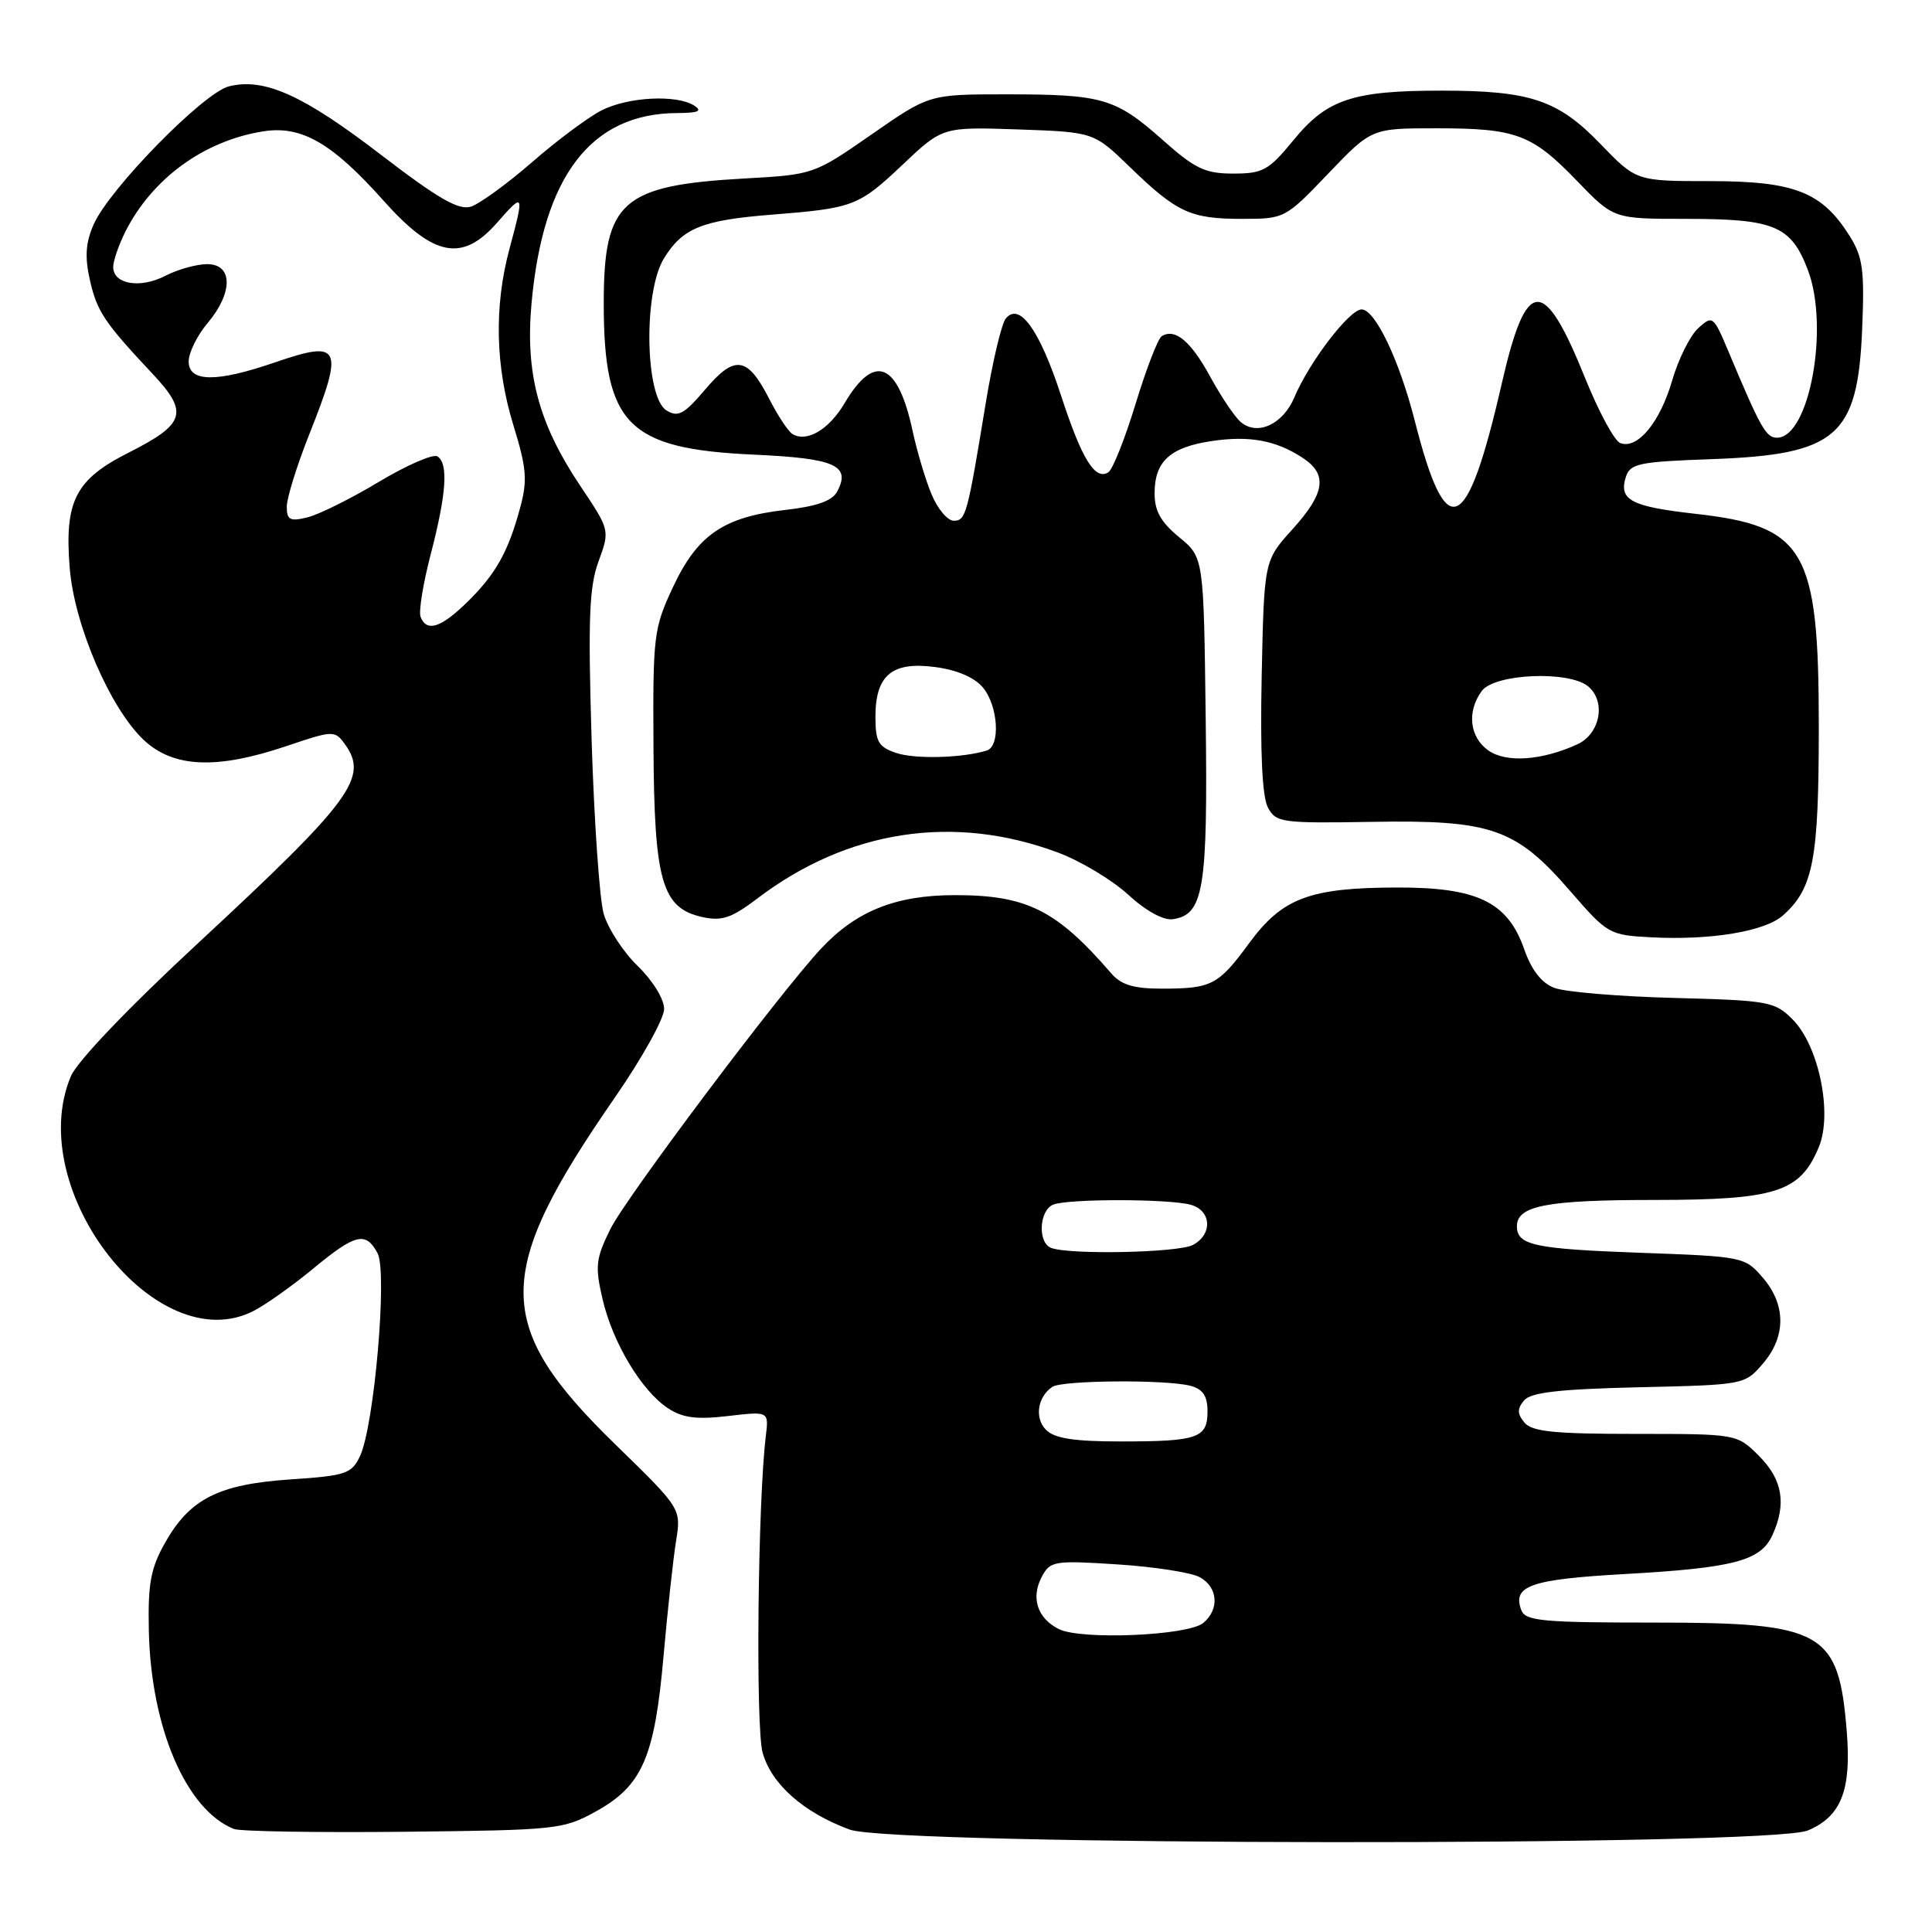 <?xml version="1.0" encoding="UTF-8" standalone="no"?>
<!DOCTYPE svg PUBLIC "-//W3C//DTD SVG 1.1//EN" "http://www.w3.org/Graphics/SVG/1.1/DTD/svg11.dtd" >
<svg xmlns="http://www.w3.org/2000/svg" xmlns:xlink="http://www.w3.org/1999/xlink" version="1.1" viewBox="0 0 256 256">
 <g >
 <path fill="currentColor"
d=" M 239.54 242.55 C 243.95 240.70 245.33 237.24 244.71 229.50 C 243.64 216.12 241.67 215.00 219.20 215.00 C 204.44 215.00 202.13 214.79 201.59 213.37 C 200.34 210.13 202.79 209.27 215.27 208.57 C 229.73 207.76 233.30 206.82 234.85 203.42 C 236.75 199.27 236.20 196.05 233.08 192.92 C 230.15 190.00 230.15 190.00 216.70 190.00 C 205.96 190.00 202.99 189.70 202.00 188.50 C 201.04 187.34 201.02 186.68 201.94 185.57 C 202.83 184.50 206.53 184.07 217.15 183.82 C 231.11 183.50 231.19 183.49 233.59 180.69 C 236.67 177.11 236.67 172.89 233.59 169.31 C 231.21 166.54 230.99 166.49 217.34 166.00 C 203.30 165.49 201.00 165.00 201.00 162.48 C 201.00 159.76 204.97 159.00 219.18 159.00 C 235.35 158.99 238.53 157.97 241.01 151.98 C 242.85 147.53 241.00 138.54 237.52 135.07 C 235.16 132.70 234.34 132.56 221.76 132.23 C 214.47 132.04 207.36 131.44 205.96 130.90 C 204.26 130.25 202.93 128.55 201.96 125.76 C 199.77 119.51 195.74 117.56 185.04 117.60 C 173.53 117.63 169.91 119.00 165.53 124.96 C 161.43 130.55 160.56 131.00 153.92 131.00 C 150.22 131.00 148.56 130.50 147.25 128.98 C 139.98 120.57 136.05 118.60 126.50 118.61 C 118.70 118.62 113.48 120.70 108.83 125.66 C 103.40 131.45 82.96 158.65 80.87 162.87 C 78.95 166.75 78.83 167.77 79.83 172.10 C 81.17 177.90 85.01 184.31 88.53 186.61 C 90.47 187.88 92.31 188.12 96.47 187.63 C 101.87 187.00 101.87 187.00 101.48 190.25 C 100.41 198.94 100.11 228.84 101.05 232.23 C 102.21 236.41 106.49 240.19 112.59 242.43 C 118.45 244.57 234.42 244.69 239.54 242.55 Z  M 79.00 240.00 C 85.11 236.61 86.74 232.85 87.92 219.47 C 88.45 213.44 89.20 206.56 89.58 204.20 C 90.27 199.90 90.27 199.90 81.57 191.43 C 65.32 175.61 65.31 168.77 81.52 145.36 C 85.08 140.21 88.00 134.96 88.00 133.70 C 88.00 132.37 86.50 129.94 84.49 127.99 C 82.56 126.12 80.53 122.99 79.98 121.04 C 79.44 119.09 78.72 108.72 78.39 98.00 C 77.91 81.99 78.07 77.76 79.31 74.38 C 80.82 70.25 80.82 70.25 76.89 64.38 C 71.36 56.12 69.59 49.48 70.43 40.20 C 71.96 23.32 78.30 15.03 89.72 14.98 C 92.53 14.97 93.11 14.72 92.00 14.00 C 89.67 12.50 83.24 12.83 79.70 14.63 C 77.94 15.53 73.80 18.61 70.50 21.49 C 67.20 24.36 63.55 27.01 62.40 27.38 C 60.77 27.89 58.07 26.33 50.48 20.51 C 40.16 12.59 35.04 10.28 30.34 11.44 C 26.98 12.27 14.50 25.00 12.41 29.74 C 11.35 32.13 11.22 34.03 11.90 37.06 C 12.85 41.28 13.78 42.67 20.25 49.57 C 25.03 54.67 24.57 56.18 17.02 59.99 C 9.98 63.54 8.52 66.42 9.24 75.28 C 9.85 82.86 14.62 93.91 19.07 98.07 C 23.00 101.74 28.72 101.98 37.96 98.86 C 44.10 96.78 44.36 96.77 45.66 98.55 C 48.91 102.99 46.69 106.01 26.13 125.08 C 16.94 133.60 10.20 140.66 9.38 142.63 C 3.10 157.66 20.80 180.33 33.63 173.69 C 35.25 172.85 38.81 170.33 41.52 168.08 C 47.12 163.46 48.47 163.14 50.03 166.06 C 51.36 168.55 49.59 189.00 47.69 192.97 C 46.58 195.29 45.81 195.54 38.49 196.03 C 28.98 196.67 25.17 198.59 21.88 204.41 C 19.97 207.78 19.59 209.83 19.72 216.00 C 19.98 228.90 24.66 239.83 31.00 242.35 C 31.82 242.67 41.95 242.84 53.50 242.72 C 73.82 242.50 74.64 242.42 79.00 240.00 Z  M 236.26 121.29 C 240.28 117.71 241.00 113.92 241.00 96.28 C 241.00 72.81 239.20 69.71 224.63 68.08 C 216.11 67.12 214.47 66.25 215.43 63.21 C 216.00 61.42 217.14 61.18 226.78 60.84 C 243.42 60.24 246.17 57.85 246.75 43.50 C 247.07 35.76 246.83 34.04 245.07 31.24 C 241.42 25.44 237.78 24.01 226.66 24.00 C 216.82 24.00 216.82 24.00 212.09 19.10 C 206.45 13.24 202.78 12.01 191.00 12.01 C 179.26 12.01 175.83 13.15 171.42 18.54 C 168.11 22.58 167.35 23.00 163.41 23.00 C 159.68 23.00 158.35 22.37 154.02 18.51 C 147.80 13.00 146.09 12.50 133.31 12.50 C 123.13 12.50 123.13 12.50 115.48 17.82 C 107.85 23.12 107.79 23.14 98.66 23.65 C 82.38 24.56 80.00 26.66 80.00 40.17 C 80.00 56.27 83.18 59.48 99.85 60.24 C 110.67 60.73 112.79 61.66 110.92 65.15 C 110.26 66.38 108.20 67.10 104.05 67.57 C 95.88 68.50 92.42 70.87 89.18 77.78 C 86.62 83.25 86.50 84.18 86.59 99.00 C 86.69 116.81 87.70 120.34 93.09 121.52 C 95.65 122.08 96.95 121.64 100.36 119.05 C 112.31 109.96 126.40 107.81 140.19 112.97 C 143.17 114.08 147.35 116.59 149.48 118.54 C 151.83 120.70 154.16 121.98 155.40 121.80 C 159.50 121.20 160.05 117.87 159.76 95.18 C 159.50 73.85 159.50 73.85 156.24 71.18 C 153.80 69.17 152.98 67.70 152.99 65.32 C 153.00 61.14 155.05 59.27 160.50 58.45 C 165.52 57.69 169.07 58.34 172.60 60.66 C 175.95 62.85 175.60 65.33 171.25 70.14 C 167.50 74.29 167.50 74.29 167.18 89.58 C 166.97 99.66 167.25 105.59 168.00 106.99 C 169.07 109.00 169.80 109.10 181.81 108.90 C 197.64 108.63 200.86 109.76 208.05 118.06 C 213.01 123.78 213.24 123.91 218.81 124.20 C 226.69 124.61 233.88 123.42 236.26 121.29 Z  M 140.27 215.85 C 137.43 214.40 136.57 211.68 138.06 208.90 C 139.16 206.84 139.71 206.75 148.05 207.29 C 152.90 207.60 157.80 208.36 158.94 208.97 C 161.38 210.27 161.63 213.23 159.44 215.05 C 157.40 216.74 143.19 217.34 140.27 215.85 Z  M 138.61 189.47 C 137.06 187.91 137.46 185.12 139.43 183.77 C 140.72 182.88 154.58 182.78 157.75 183.63 C 159.40 184.07 160.00 184.98 160.00 187.01 C 160.00 190.56 158.73 191.00 148.49 191.00 C 142.33 191.00 139.74 190.60 138.61 189.47 Z  M 139.25 165.34 C 137.46 164.61 137.71 160.33 139.58 159.61 C 141.62 158.83 154.81 158.84 157.75 159.63 C 160.53 160.38 160.72 163.55 158.07 164.96 C 156.13 166.00 141.61 166.29 139.25 165.34 Z  M 55.73 81.74 C 55.46 81.04 56.06 77.33 57.06 73.49 C 59.16 65.43 59.44 61.39 57.95 60.47 C 57.38 60.12 53.89 61.64 50.20 63.85 C 46.52 66.06 42.26 68.18 40.75 68.55 C 38.42 69.12 38.00 68.90 38.00 67.13 C 38.00 65.99 39.35 61.65 41.00 57.50 C 45.61 45.91 45.18 45.01 36.46 48.01 C 28.67 50.69 25.00 50.66 25.00 47.89 C 25.00 46.74 26.12 44.45 27.50 42.82 C 30.90 38.78 30.88 35.00 27.45 35.00 C 26.05 35.00 23.55 35.70 21.90 36.55 C 18.57 38.27 15.00 37.67 15.00 35.38 C 15.00 34.57 15.73 32.46 16.61 30.70 C 20.17 23.65 27.01 18.66 34.85 17.41 C 39.93 16.59 44.00 18.93 50.84 26.61 C 57.44 34.01 61.24 34.76 65.81 29.57 C 69.45 25.42 69.51 25.53 67.50 33.00 C 65.45 40.63 65.64 48.61 68.04 56.39 C 69.77 62.01 69.91 63.63 68.93 67.25 C 67.35 73.12 65.69 76.09 61.88 79.81 C 58.42 83.20 56.52 83.79 55.73 81.74 Z  M 118.75 99.77 C 116.39 98.97 116.00 98.29 116.00 94.99 C 116.00 89.45 118.20 87.62 123.93 88.39 C 126.82 88.77 129.14 89.77 130.25 91.11 C 132.27 93.55 132.59 98.88 130.75 99.45 C 127.52 100.45 121.23 100.61 118.75 99.77 Z  M 197.23 99.45 C 194.72 97.69 194.34 94.29 196.34 91.56 C 198.02 89.26 207.89 88.83 210.44 90.95 C 212.84 92.95 212.04 97.24 209.00 98.63 C 204.29 100.78 199.59 101.10 197.23 99.45 Z  M 123.44 65.51 C 122.64 63.60 121.51 59.82 120.93 57.12 C 118.97 47.99 115.87 46.72 111.91 53.43 C 109.84 56.93 106.89 58.67 104.99 57.50 C 104.43 57.15 103.06 55.07 101.94 52.88 C 99.05 47.22 97.38 46.96 93.45 51.60 C 90.66 54.88 89.86 55.33 88.32 54.39 C 85.47 52.66 85.23 38.69 87.98 34.23 C 90.45 30.21 93.05 29.17 102.31 28.44 C 113.07 27.59 113.78 27.32 119.56 21.86 C 124.89 16.81 124.89 16.81 134.91 17.15 C 144.93 17.50 144.93 17.50 149.71 22.13 C 155.95 28.17 157.74 29.00 164.56 29.00 C 170.22 29.00 170.30 28.96 176.00 23.00 C 181.74 17.00 181.74 17.00 190.31 17.00 C 200.93 17.00 203.00 17.78 209.01 24.02 C 213.82 29.00 213.82 29.00 223.36 29.00 C 235.13 29.00 237.31 29.91 239.54 35.74 C 242.44 43.34 239.75 58.00 235.46 58.00 C 234.01 58.00 233.29 56.73 229.04 46.60 C 227.04 41.84 226.93 41.75 225.03 43.48 C 223.95 44.45 222.39 47.59 221.56 50.45 C 219.95 55.99 216.96 59.58 214.69 58.71 C 213.92 58.42 211.84 54.56 210.05 50.13 C 204.55 36.49 202.26 36.60 199.03 50.66 C 194.36 71.06 191.66 72.25 187.47 55.78 C 185.42 47.72 182.21 41.00 180.42 41.00 C 178.81 41.00 173.47 47.98 171.51 52.65 C 170.01 56.21 166.65 57.78 164.44 55.95 C 163.64 55.29 161.81 52.58 160.37 49.93 C 157.79 45.20 155.70 43.45 153.93 44.55 C 153.44 44.85 151.88 48.89 150.47 53.52 C 149.05 58.16 147.43 62.24 146.85 62.59 C 145.09 63.68 143.35 60.85 140.58 52.37 C 137.73 43.66 135.07 39.98 133.26 42.22 C 132.70 42.93 131.50 48.00 130.60 53.50 C 128.18 68.24 127.98 69.00 126.37 69.00 C 125.56 69.00 124.24 67.43 123.44 65.51 Z "/>
</g>
</svg>